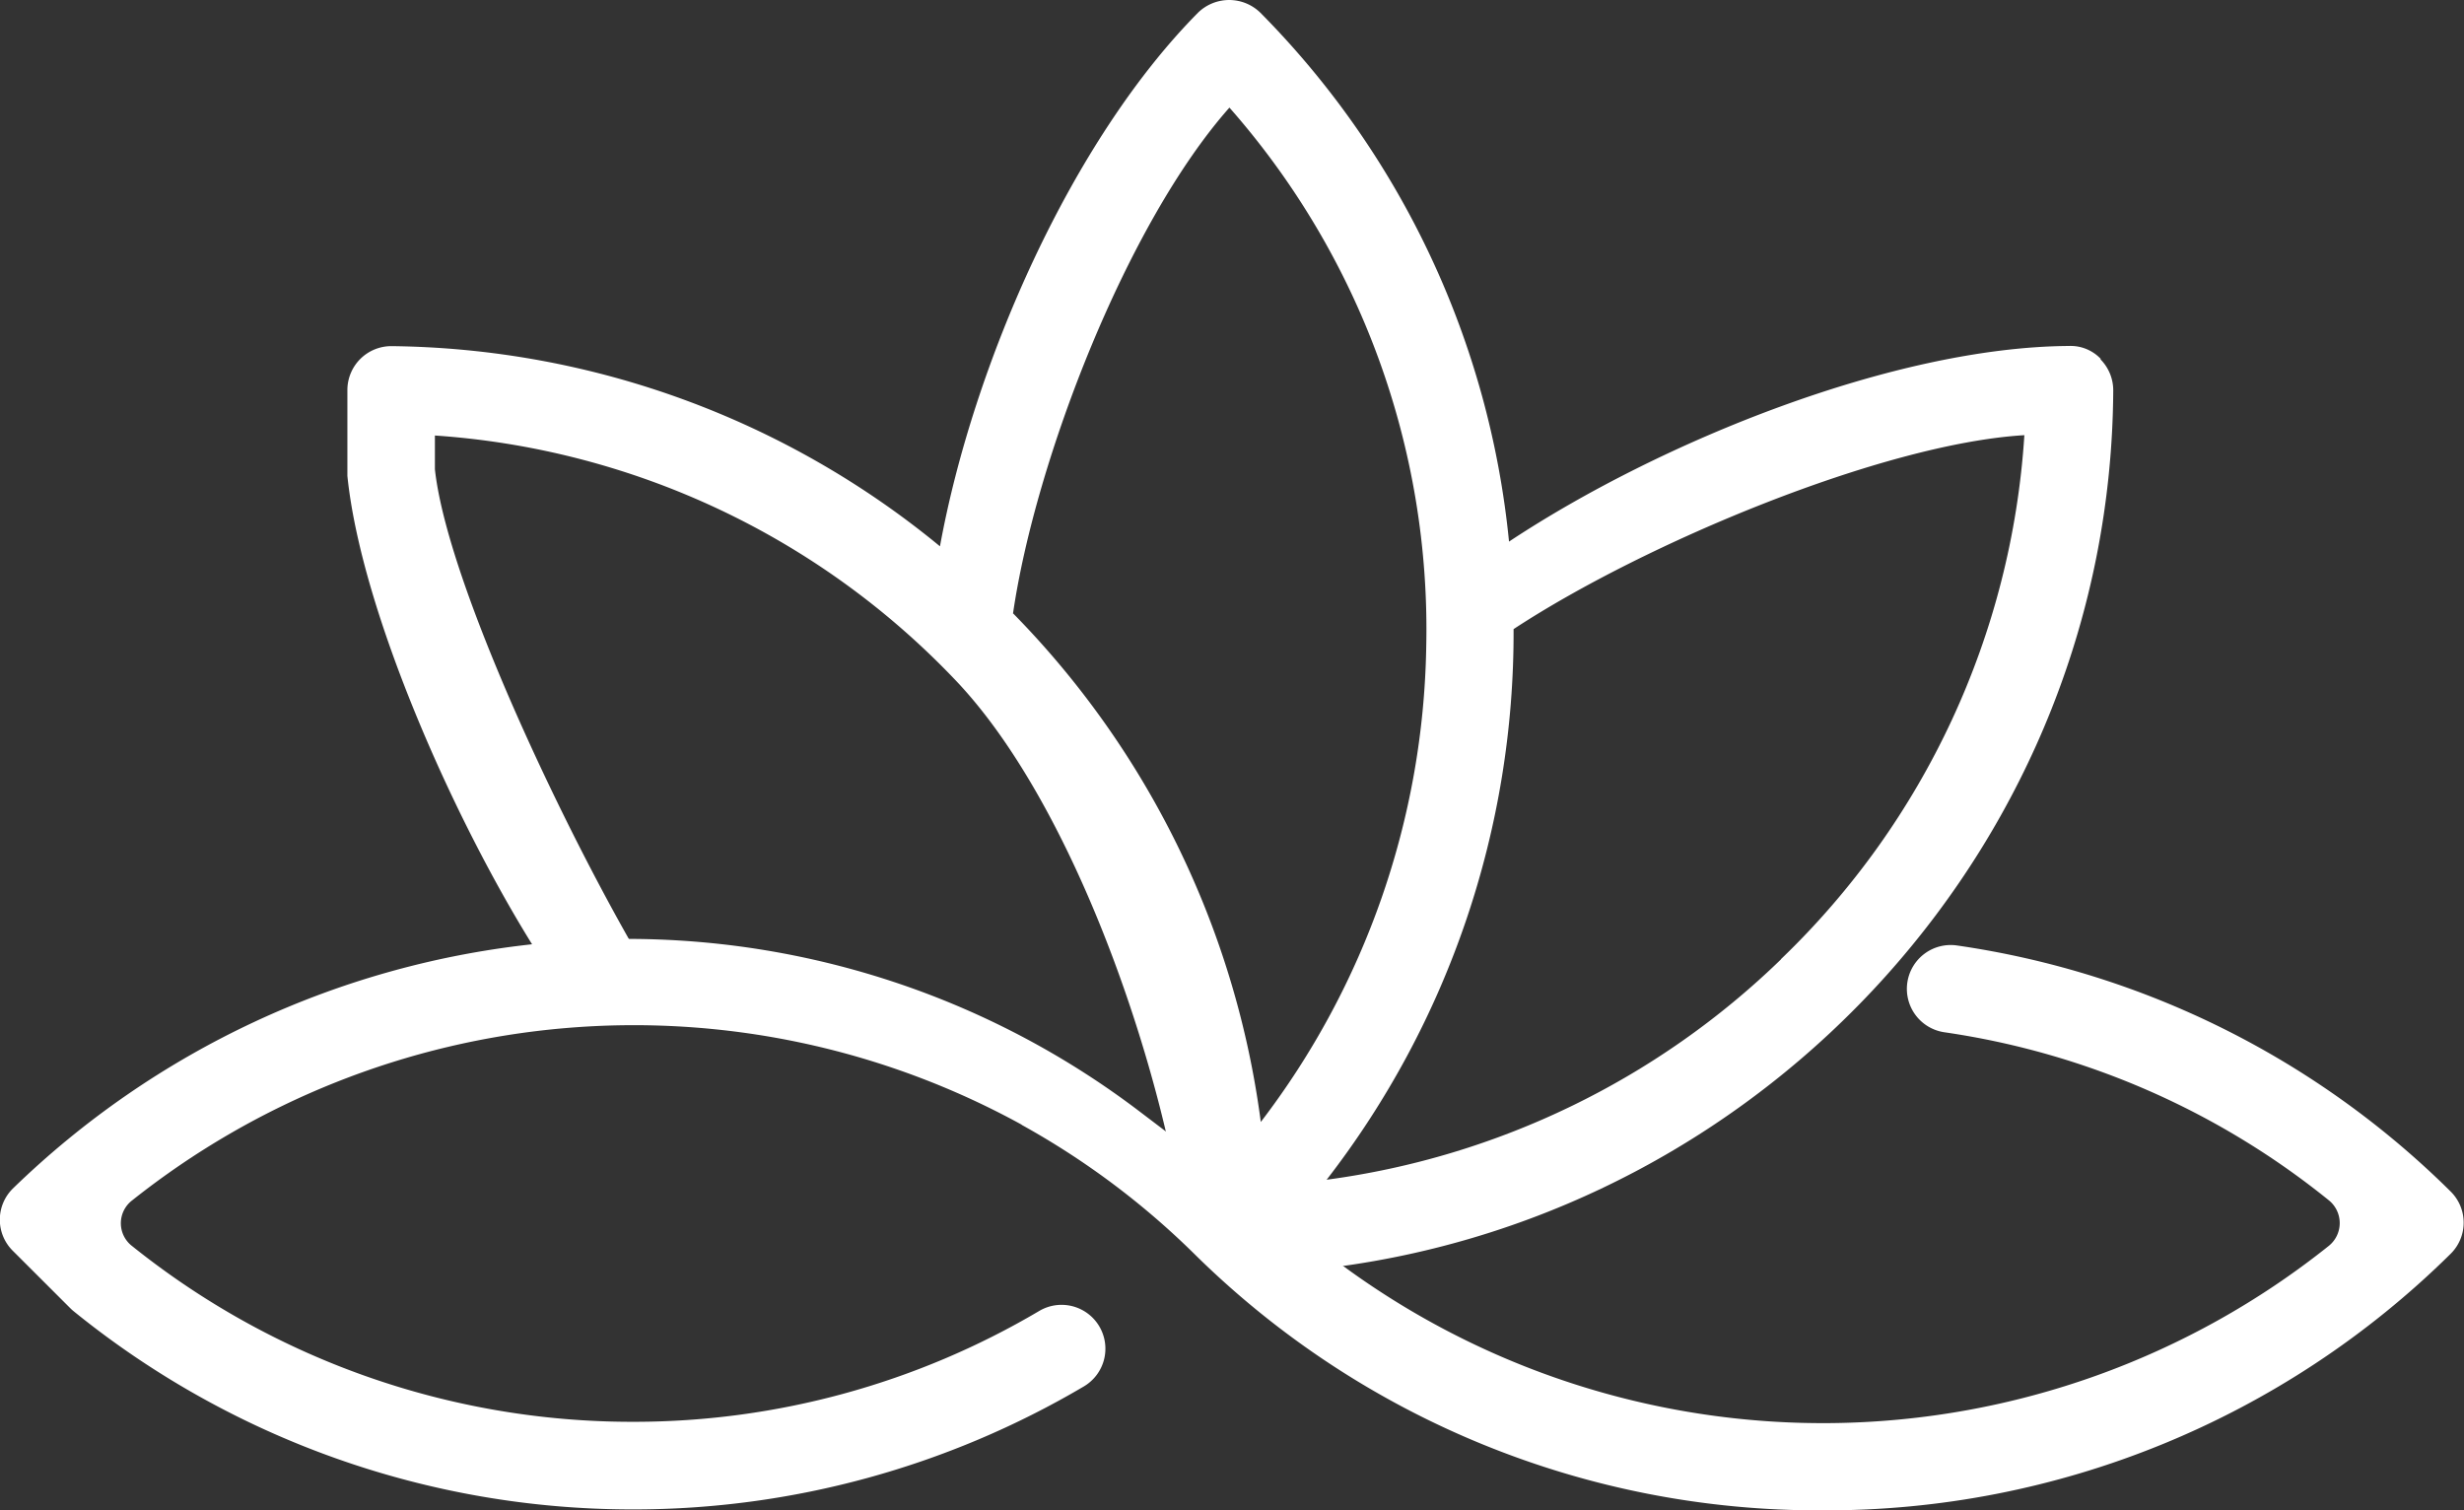 <svg id="Capa_1" data-name="Capa 1" xmlns="http://www.w3.org/2000/svg" viewBox="0 0 292.23 179.12"><rect x="0" y="0" width="292.23" height="179.12" fill="#333333" stroke="none"/><defs><style>.cls-1{fill:#fff;}</style></defs><path class="cls-1" d="M264.55,44.65a4.93,4.93,0,0,0-3.79-1.53c-20.6.13-48.31,11.24-66.39,23.2A103.56,103.56,0,0,0,164.88,3.6a5.29,5.29,0,0,0-7.4,0c-15,15.15-26.65,41.65-30.6,63.28a104.06,104.06,0,0,0-65-23.74,5.21,5.21,0,0,0-5.28,5.2V58c0,.17,0,.35,0,.53,1.64,16.1,12.75,41.08,22.44,56.4l15.54,6.17c-9.26-14.31-26-48.56-27.6-63.36v-4a93.93,93.93,0,0,1,61.59,28.86c13.47,14,23.59,42.71,26.92,62.65l18,7.14c51.8-6.64,92.25-50.87,92.54-104a5.21,5.21,0,0,0-1.52-3.69Zm-129,30.15c2.66-18.17,13.5-46.23,25.66-59.95a93.61,93.61,0,0,1,23.34,64,95.26,95.26,0,0,1-19.62,56.3A105.61,105.61,0,0,0,135.52,74.8Zm91.09,41.05A95.51,95.51,0,0,1,172.74,142,105.9,105.9,0,0,0,194.91,76.7c15.47-10.16,43.78-22,60.58-23A94.47,94.47,0,0,1,226.61,115.85Z" transform="translate(-15.4 -2.09)"/><path class="cls-1" d="M95.16,121.28l-.53-.21.4.62.1,0,0-.45Z" transform="translate(-15.4 -2.09)"/><path class="cls-1" d="M192,78.71c-1.12.81,1.37.21,0,0Z" transform="translate(-15.4 -2.09)"/><path class="cls-1" d="M136.55,135.46a95.57,95.57,0,0,0-105.49,9,3.41,3.41,0,0,0,0,5.4,94.75,94.75,0,0,0,59.24,20.85h.27a94.52,94.52,0,0,0,48.07-13.14,5.2,5.2,0,0,1,7.7,5.75,5.2,5.2,0,0,1-2.39,3.19,105.13,105.13,0,0,1-53.4,14.59h-.2A105.21,105.21,0,0,1,24.14,157.6a4.89,4.89,0,0,1-.41-.37l-6.81-6.8a5.19,5.19,0,0,1,0-7.38A104.56,104.56,0,0,1,79.23,114a100.39,100.39,0,0,1,71.29,19.88l23.17,17.6a96.15,96.15,0,0,0,117.91-1.64,3.47,3.47,0,0,0,0-5.4A94,94,0,0,0,246,124.51a5.2,5.2,0,0,1,1.51-10.29,104.32,104.32,0,0,1,58.54,29.18,5.19,5.19,0,0,1,0,7.38,105.38,105.38,0,0,1-74.52,30.43h0a105.32,105.32,0,0,1-74.46-30.39l0,0,0,0a93.91,93.91,0,0,0-20.47-15.31Z" transform="translate(-15.4 -2.09)"/></svg>